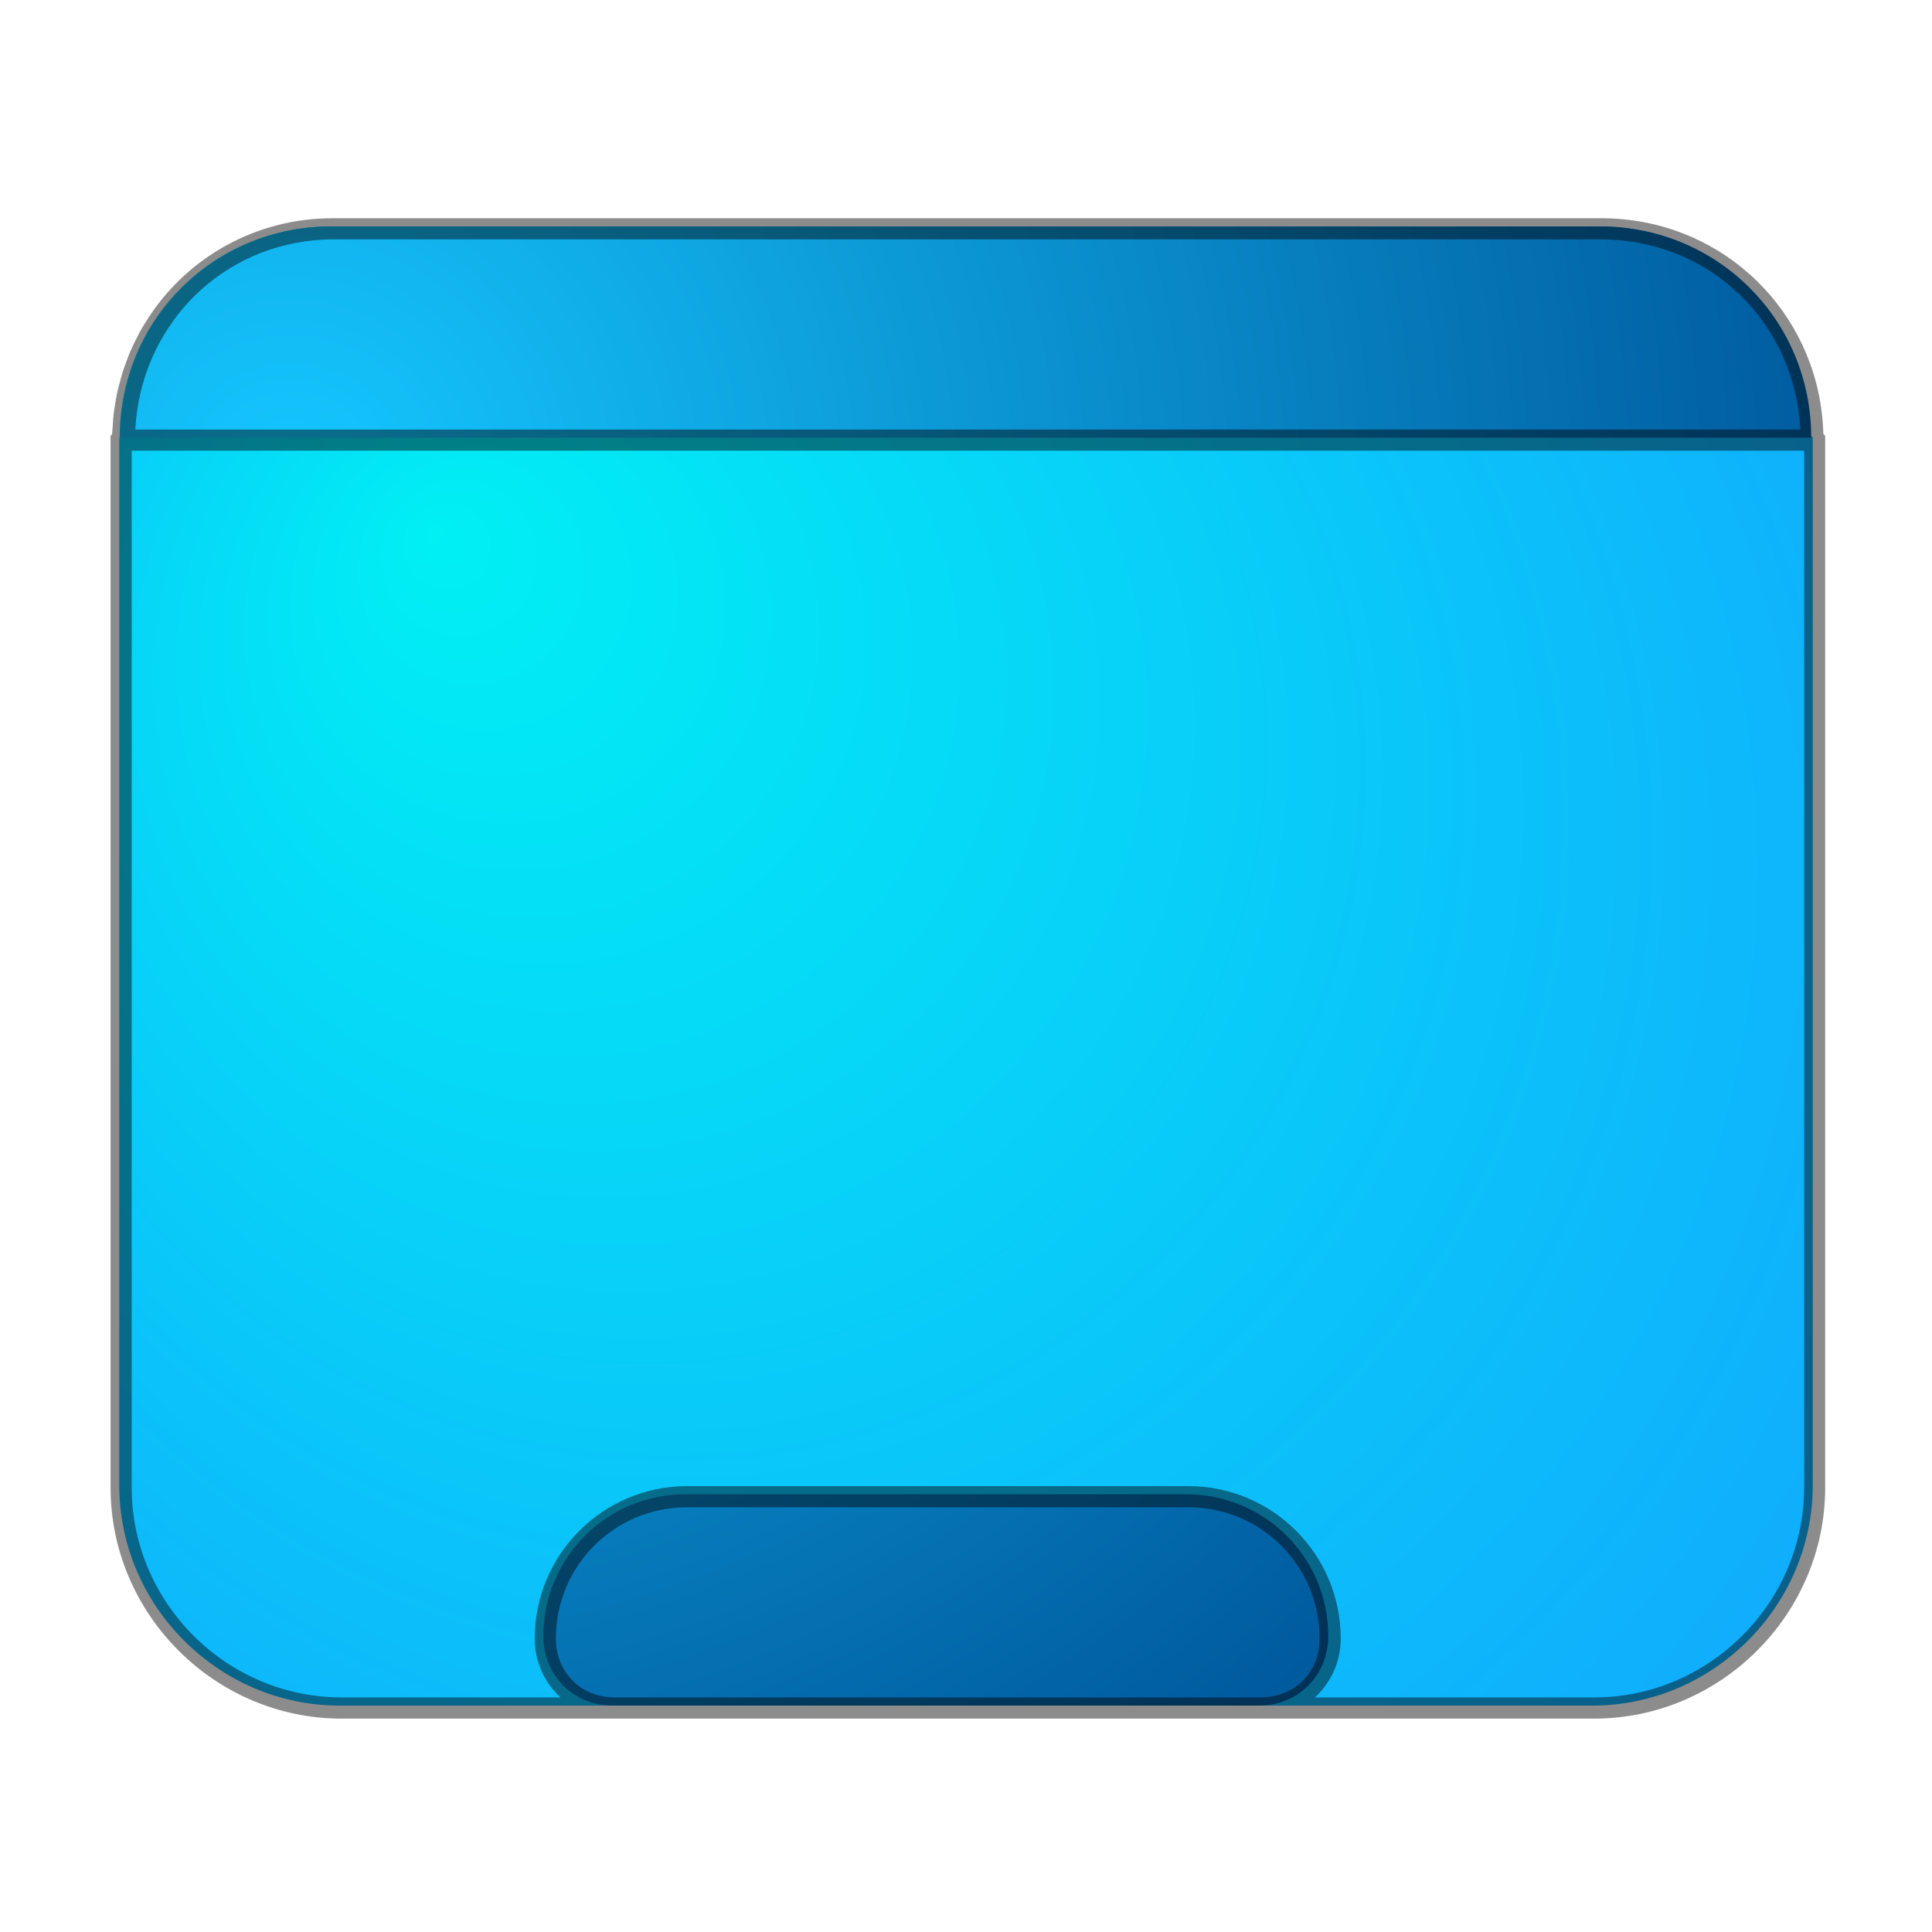 <?xml version="1.0" encoding="UTF-8" standalone="no"?>
<!-- Generator: Adobe Illustrator 25.2.1, SVG Export Plug-In . SVG Version: 6.00 Build 0)  -->

<svg
   version="1.1"
   id="Layer_1"
   x="0px"
   y="0px"
   viewBox="0 0 64 64"
   style="enable-background:new 0 0 64 64;"
   xml:space="preserve"
   sodipodi:docname="desktop.svg"
   inkscape:version="1.3.2 (091e20ef0f, 2023-11-25, custom)"
   xmlns:inkscape="http://www.inkscape.org/namespaces/inkscape"
   xmlns:sodipodi="http://sodipodi.sourceforge.net/DTD/sodipodi-0.dtd"
   xmlns="http://www.w3.org/2000/svg"
   xmlns:svg="http://www.w3.org/2000/svg"><defs
   id="defs4"><radialGradient
     id="SVGID_1_-3"
     cx="32"
     cy="36.5"
     r="50.781"
     fx="14.346"
     fy="19.097"
     gradientUnits="userSpaceOnUse"
     gradientTransform="translate(-0.05,-1.499)">
	<stop
   offset="0"
   style="stop-color:#00F0F4"
   id="stop1-6" />
	<stop
   offset="1"
   style="stop-color:#1598FF"
   id="stop2-7" />
</radialGradient><radialGradient
     id="SVGID_2_-5"
     cx="9.644"
     cy="17.558"
     r="51.634"
     gradientUnits="userSpaceOnUse"
     gradientTransform="translate(0.042,0.095)">
	<stop
   offset="0"
   style="stop-color:#15C7FF"
   id="stop3-3" />
	<stop
   offset="1"
   style="stop-color:#005A9E"
   id="stop4-5" />
</radialGradient><radialGradient
     id="SVGID_2_-9"
     cx="9.644"
     cy="17.558"
     r="51.634"
     gradientUnits="userSpaceOnUse"
     gradientTransform="translate(0.063,-1.421)">
	<stop
   offset="0"
   style="stop-color:#15C7FF"
   id="stop3-1" />
	<stop
   offset="1"
   style="stop-color:#005A9E"
   id="stop4-2" />
</radialGradient><radialGradient
     id="SVGID_1_-3-7"
     cx="32"
     cy="36.5"
     r="50.781"
     fx="14.346"
     fy="19.097"
     gradientUnits="userSpaceOnUse"
     gradientTransform="translate(0.013,-1.42)">
	<stop
   offset="0"
   style="stop-color:#00F0F4"
   id="stop1-6-0" />
	<stop
   offset="1"
   style="stop-color:#1598FF"
   id="stop2-7-9" />
</radialGradient><filter
     inkscape:collect="always"
     style="color-interpolation-filters:sRGB"
     id="filter6"
     x="-0.064"
     y="-0.073"
     width="1.128"
     height="1.147"><feGaussianBlur
       inkscape:collect="always"
       stdDeviation="1.518"
       id="feGaussianBlur6" /></filter></defs><sodipodi:namedview
   id="namedview4"
   pagecolor="#505050"
   bordercolor="#eeeeee"
   borderopacity="1"
   inkscape:showpageshadow="0"
   inkscape:pageopacity="0"
   inkscape:pagecheckerboard="0"
   inkscape:deskcolor="#505050"
   inkscape:zoom="8.5626212"
   inkscape:cx="30.539714"
   inkscape:cy="31.35722"
   inkscape:window-width="1920"
   inkscape:window-height="1020"
   inkscape:window-x="0"
   inkscape:window-y="0"
   inkscape:window-maximized="1"
   inkscape:current-layer="Layer_1" />
<style
   type="text/css"
   id="style1">
	.st0{fill:url(#SVGID_1_);}
	.st1{fill:url(#SVGID_2_);}
</style>
<radialGradient
   id="SVGID_1_"
   cx="32"
   cy="36.5"
   r="50.781"
   fx="14.346"
   fy="19.097"
   gradientUnits="userSpaceOnUse"
   gradientTransform="translate(-15.573,-1.311)">
	<stop
   offset="0"
   style="stop-color:#00F0F4"
   id="stop1" />
	<stop
   offset="1"
   style="stop-color:#1598FF"
   id="stop2" />
</radialGradient>
<path
   d="m 10.964,7.5 c -3.895,0 -6.993,3.093 -7,6.986 l -0.014,0.014 v 34.701 c 0,4 3.299,7.299 7.299,7.299 h 9.016 21.4 11.084 c 4,0 7.301,-3.299 7.301,-7.299 v -34.701 l -0.09,-0.09 c -0.048,-3.857 -3.126,-6.91 -6.996,-6.91 z"
   style="fill:url(#SVGID_1_-3)"
   id="path5" />
<radialGradient
   id="SVGID_2_"
   cx="9.644"
   cy="17.558"
   r="51.634"
   gradientUnits="userSpaceOnUse"
   gradientTransform="translate(5.9999999e-8,-1.5)">
	<stop
   offset="0"
   style="stop-color:#15C7FF"
   id="stop3" />
	<stop
   offset="1"
   style="stop-color:#005A9E"
   id="stop4" />
</radialGradient>
<path
   class="st1"
   d="M 11,7.5 C 7.1,7.5 4,10.6 4,14.5 v 0 H 60 v 0 C 60,10.6 56.9,7.5 53,7.5 Z M 22.7,49.5 c -2.6,0 -4.7,2.1 -4.7,4.7 v 0 c 0,1.3 1,2.3 2.3,2.3 h 21.4 c 1.3,0 2.3,-1 2.3,-2.3 v 0 c 0,-2.6 -2.1,-4.7 -4.7,-4.7 z"
   id="path4"
   style="fill:url(#SVGID_2_)" /><path
   d="m 11.027,7.229 c -2.546,0 -4.756,1.275 -6.063,3.223 -0.011,0.016 -0.02,0.034 -0.031,0.051 -0.112,0.17 -0.22,0.343 -0.318,0.523 -0.035,0.064 -0.064,0.132 -0.098,0.197 -0.075,0.148 -0.15,0.297 -0.215,0.451 -0.029,0.068 -0.053,0.139 -0.08,0.209 -0.055,0.143 -0.109,0.286 -0.156,0.434 -0.032,0.1 -0.058,0.203 -0.086,0.305 -0.036,0.133 -0.073,0.265 -0.102,0.4 -0.024,0.114 -0.042,0.231 -0.061,0.348 -0.019,0.116 -0.039,0.232 -0.053,0.35 -0.015,0.128 -0.021,0.257 -0.029,0.387 -0.006,0.093 -0.019,0.184 -0.021,0.277 l -0.051,0.051 v 34.846 c 0,4.192 3.456,7.65 7.648,7.65 h 9.016 0.035 21.365 0.035 11.049 c 4.192,0 7.65,-3.458 7.65,-7.65 V 14.434 l -0.061,-0.061 C 60.301,10.621 57.448,7.607 53.766,7.264 53.534,7.242 53.3,7.229 53.062,7.229 H 53.027 11.062 Z m 0.035,0.701 h 41.965 c 1.382,0 2.656,0.407 3.711,1.109 0.166,0.111 0.326,0.229 0.48,0.354 0.065,0.053 0.126,0.112 0.189,0.168 0.084,0.073 0.17,0.145 0.25,0.223 1.155,1.13 1.891,2.692 1.984,4.445 H 4.482 C 4.659,10.913 7.132,8.277 10.398,7.961 c 0.218,-0.021 0.44,-0.031 0.664,-0.031 z M 4.363,14.93 H 59.764 v 34.35 c 0,3.807 -3.144,6.949 -6.951,6.949 h -9.254 c 0.523,-0.482 0.854,-1.17 0.854,-1.949 0,-2.788 -2.26,-5.051 -5.049,-5.051 H 22.764 c -2.788,0 -5.051,2.262 -5.051,5.051 0,0.779 0.33,1.467 0.854,1.949 H 11.312 c -3.808,0 -6.949,-3.142 -6.949,-6.949 z M 22.764,49.93 h 16.6 c 2.412,0 4.35,1.938 4.35,4.35 0,1.121 -0.829,1.949 -1.949,1.949 h -0.035 -21.365 c -1.121,0 -1.951,-0.829 -1.951,-1.949 0,-2.412 1.94,-4.35 4.352,-4.35 z"
   id="path6"
   style="filter:url(#filter6);opacity:0.669" />
</svg>
